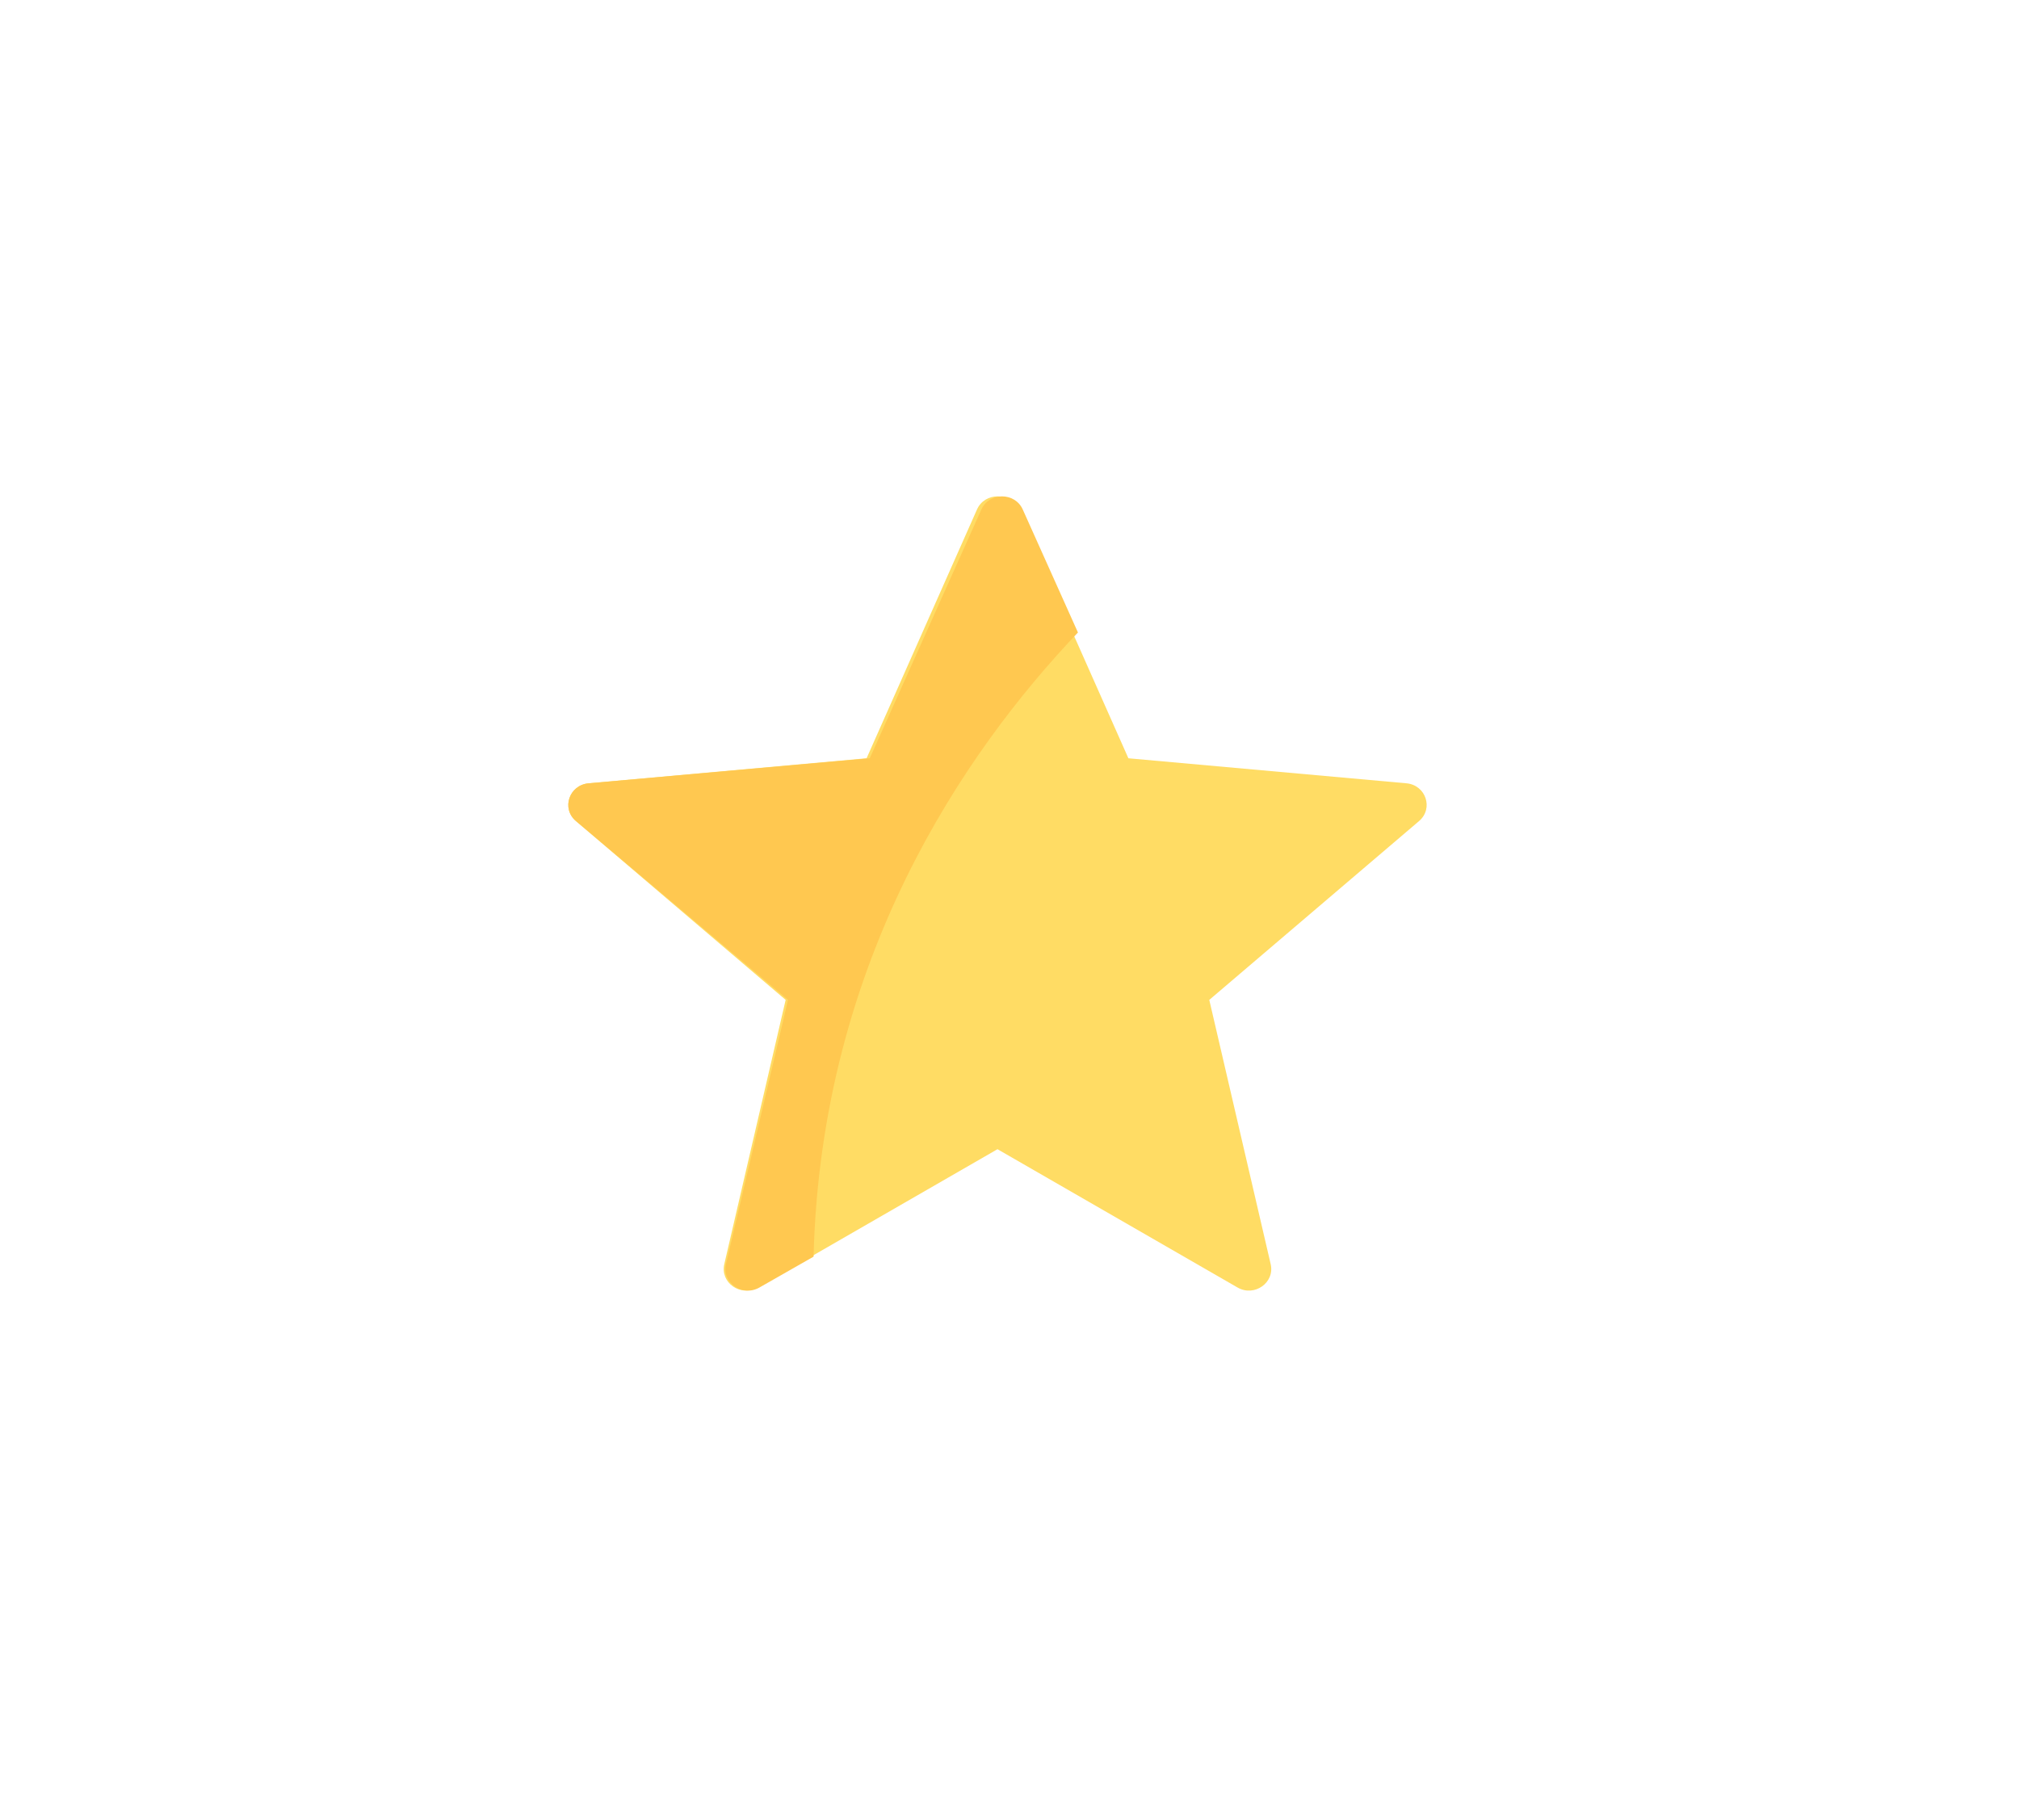 <svg width="61" height="55" viewBox="0 0 61 55" fill="none" xmlns="http://www.w3.org/2000/svg">
<g filter="url(#filter0_d_329_3517)">
<path d="M42.492 23.67L34.092 22.914L30.755 15.395C30.521 14.868 29.752 14.868 29.518 15.395L26.182 22.914L17.782 23.67C17.193 23.723 16.956 24.433 17.399 24.811L23.737 30.215L21.883 38.201C21.753 38.76 22.375 39.199 22.883 38.907L30.137 34.727L37.391 38.907C37.898 39.199 38.521 38.76 38.391 38.201L36.536 30.215L42.874 24.811C43.318 24.433 43.08 23.723 42.492 23.67Z" fill="#FFDC64"/>
</g>
<path d="M30.9 15.395C30.664 14.868 29.887 14.868 29.651 15.395L26.278 22.914L17.788 23.67C17.194 23.723 16.953 24.433 17.402 24.811L23.808 30.215L21.933 38.201C21.802 38.76 22.431 39.199 22.944 38.907L24.58 37.974C24.807 29.022 29.139 22.719 32.568 19.113L30.9 15.395Z" fill="#FFC850"/>
<defs>
<filter id="filter0_d_329_3517" x="-7.83" y="-10" width="75.934" height="74" filterUnits="userSpaceOnUse" color-interpolation-filters="sRGB">
<feFlood flood-opacity="0" result="BackgroundImageFix"/>
<feColorMatrix in="SourceAlpha" type="matrix" values="0 0 0 0 0 0 0 0 0 0 0 0 0 0 0 0 0 0 127 0" result="hardAlpha"/>
<feOffset/>
<feGaussianBlur stdDeviation="12.5"/>
<feComposite in2="hardAlpha" operator="out"/>
<feColorMatrix type="matrix" values="0 0 0 0 0 0 0 0 0 0.518 0 0 0 0 0.592 0 0 0 0.25 0"/>
<feBlend mode="normal" in2="BackgroundImageFix" result="effect1_dropShadow_329_3517"/>
<feBlend mode="normal" in="SourceGraphic" in2="effect1_dropShadow_329_3517" result="shape"/>
</filter>
</defs>
</svg>
